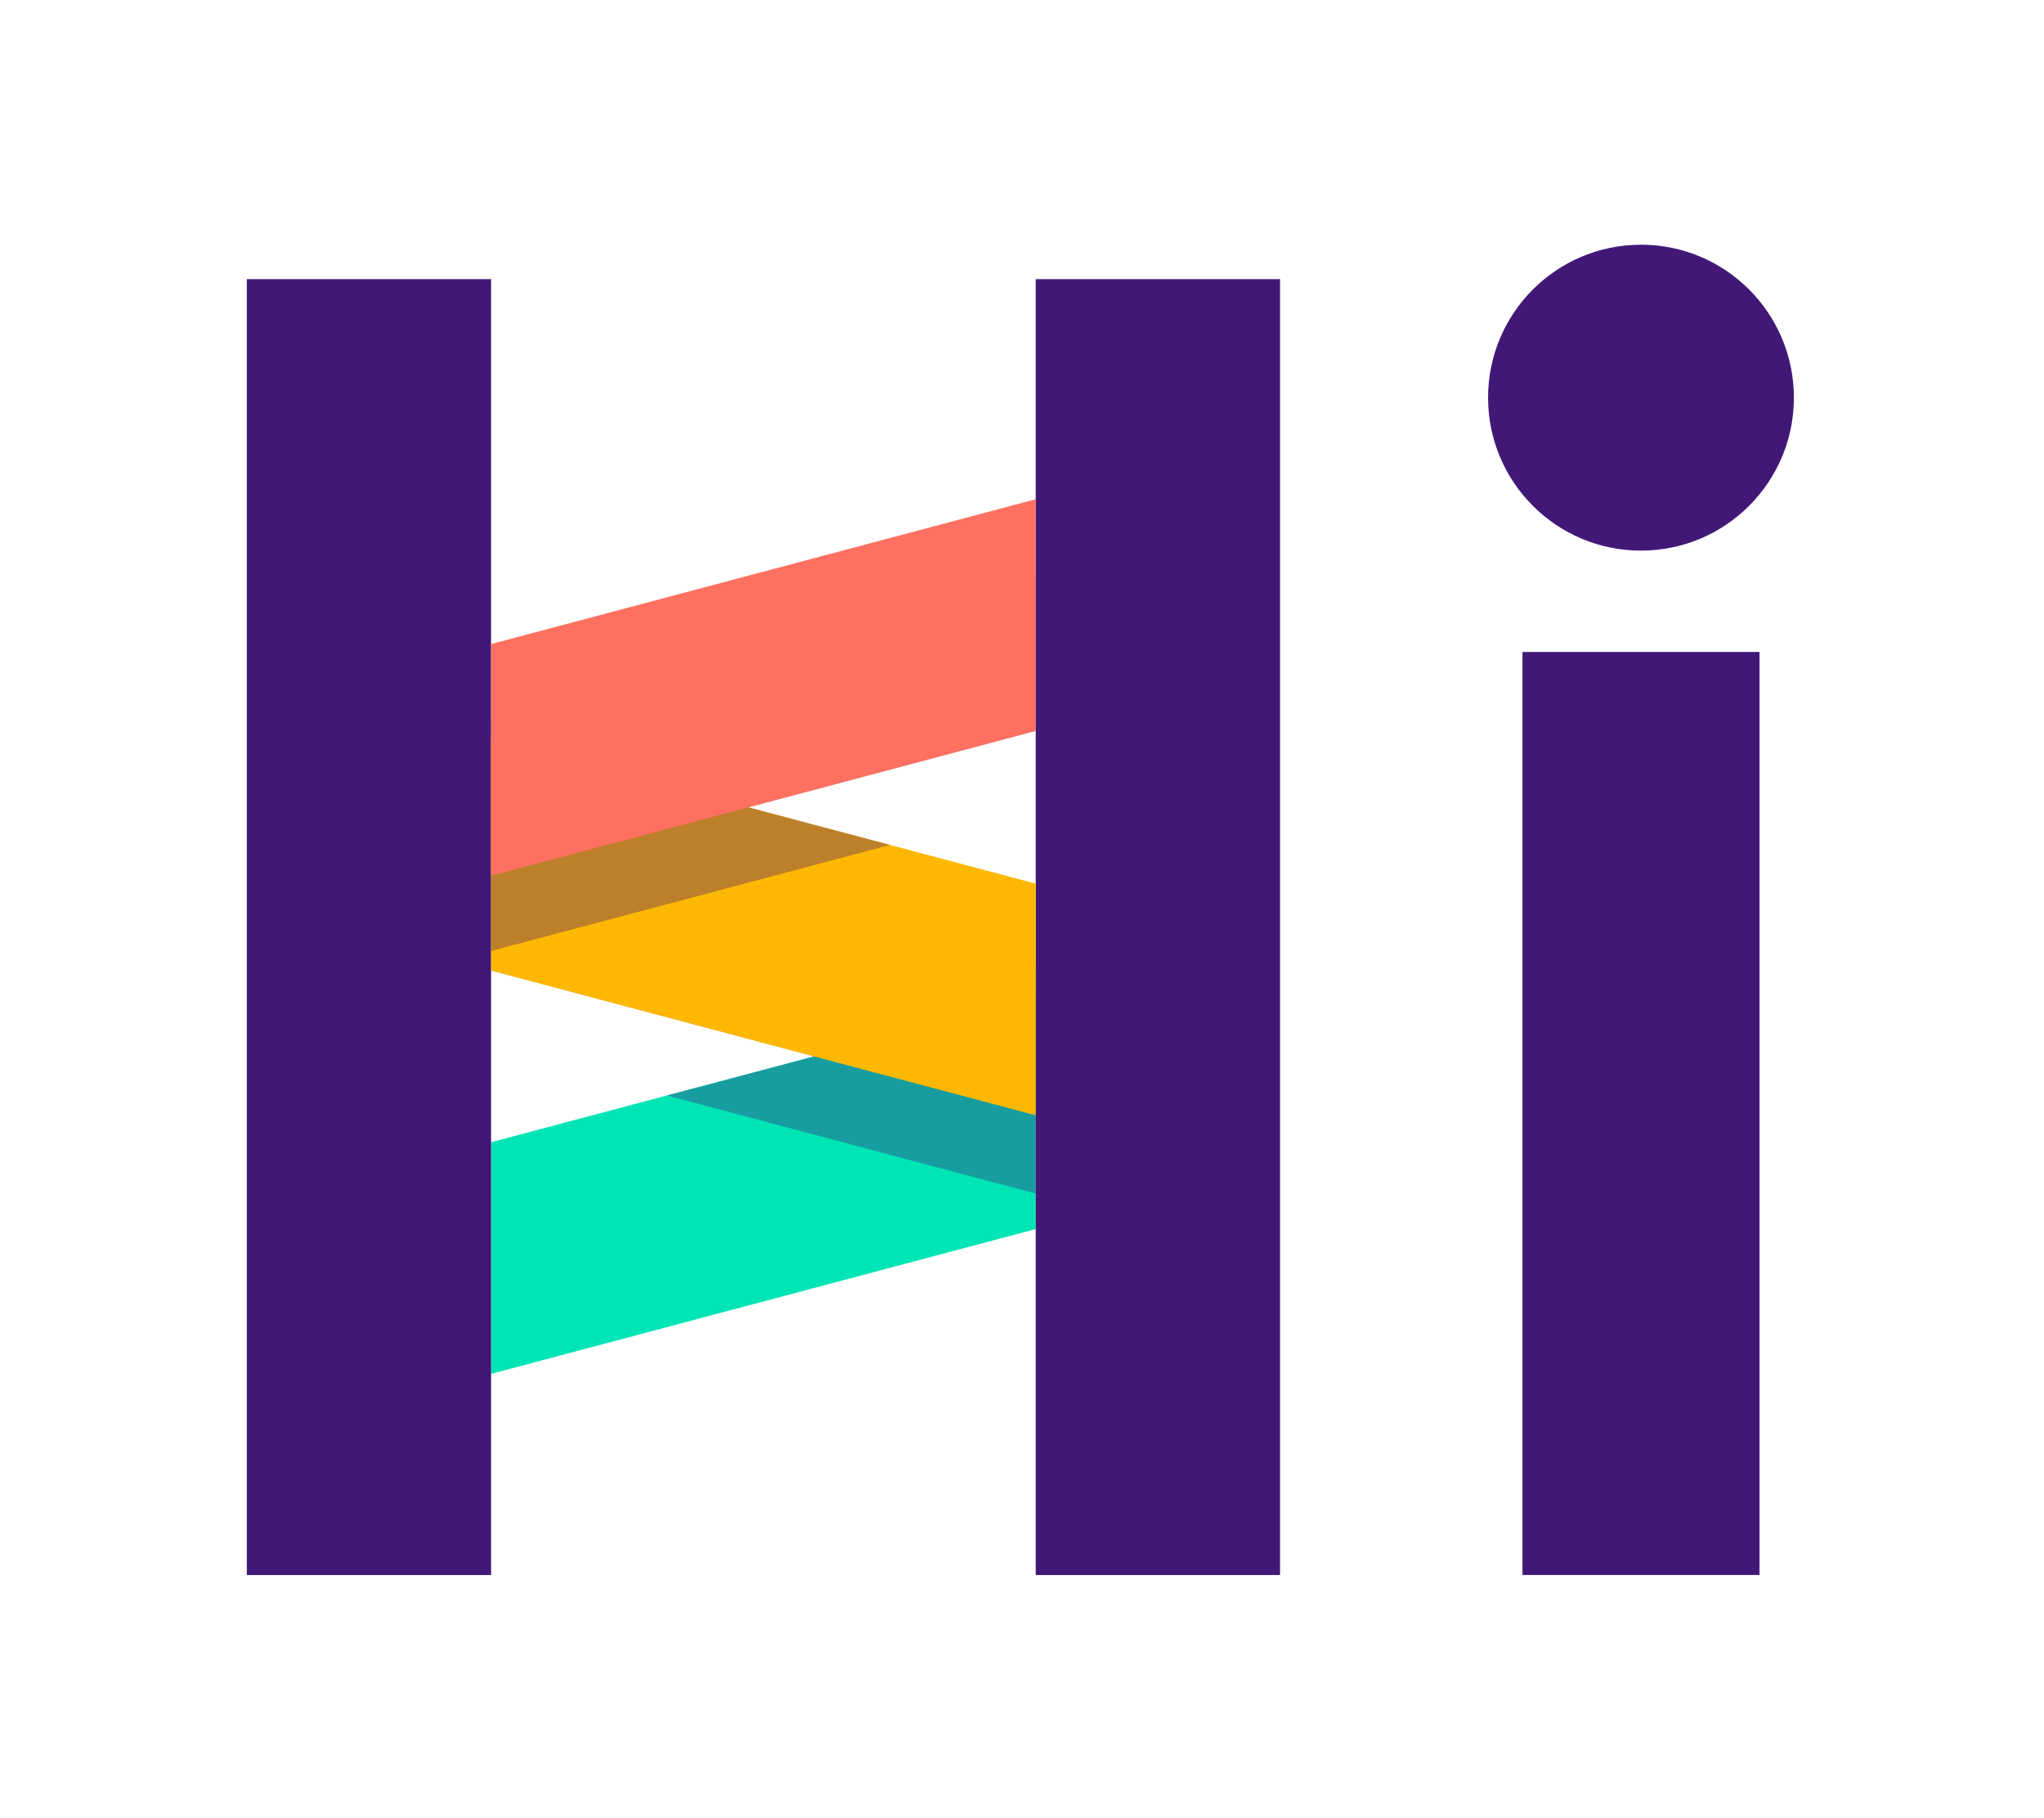<svg id="Layer_1" data-name="Layer 1" xmlns="http://www.w3.org/2000/svg" viewBox="0 0 948 843"><defs><style>.cls-1{fill:#00e5b6;}.cls-2,.cls-3{fill:#421877;}.cls-2{opacity:0.35;}.cls-4{fill:#ffb802;}.cls-5{fill:#ff7060;}</style></defs><title>HiPlot-Icon</title><polygon class="cls-1" points="480.36 462.47 480.36 569.88 227.76 637.03 227.76 529.62 309.31 507.94 377.52 489.82 480.36 462.47"/><polygon class="cls-2" points="480.36 446 480.36 553.42 309.31 507.94 377.52 489.82 227.76 450.01 227.76 378.85 480.36 446"/><path class="cls-3" d="M706.12,302.3H816.05v428H706.12Z"/><circle class="cls-3" cx="761.08" cy="184.39" r="70.92"/><path class="cls-3" d="M480.36,129.43V730.3H593.67V129.43ZM114.48,730.3H227.76V129.43H114.48Z"/><polygon class="cls-4" points="480.36 409.72 480.36 517.13 377.52 489.82 227.76 450.01 227.76 342.6 347.14 374.33 412.81 391.77 480.36 409.72"/><polygon class="cls-2" points="480.36 338.9 347.14 374.33 412.81 391.77 344.56 409.92 227.76 440.96 227.76 333.55 480.36 266.4 480.36 338.9"/><polygon class="cls-5" points="480.36 231.49 480.36 338.9 347.14 374.33 278.93 392.45 227.76 406.06 227.76 298.64 480.36 231.49"/></svg>